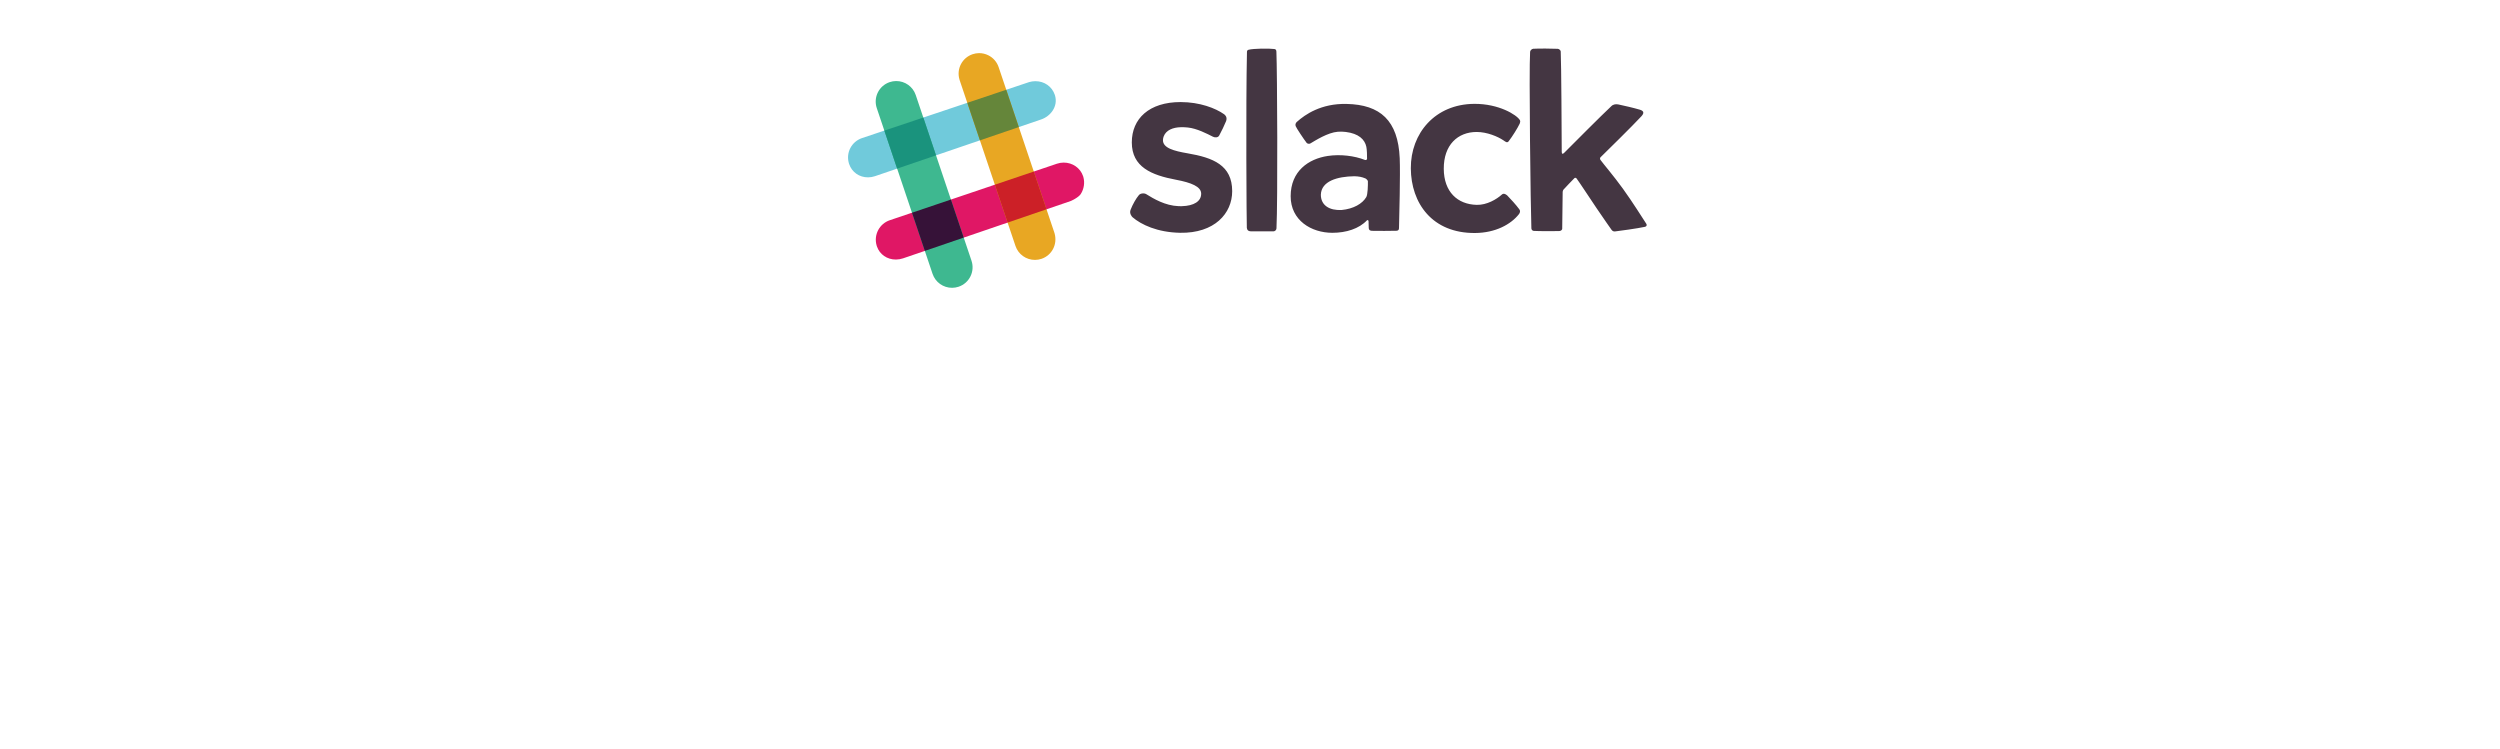 <?xml version="1.0" encoding="utf-8"?>
<!-- Generator: Adobe Illustrator 13.0.2, SVG Export Plug-In . SVG Version: 6.00 Build 14948)  -->
<!DOCTYPE svg PUBLIC "-//W3C//DTD SVG 1.1//EN" "http://www.w3.org/Graphics/SVG/1.1/DTD/svg11.dtd">
<svg version="1.1" id="Layer_1" xmlns="http://www.w3.org/2000/svg" xmlns:xlink="http://www.w3.org/1999/xlink" x="0px" y="0px"
	 width="2500px" height="749px" viewBox="1.464 25.444 2500 749" enable-background="new 1.464 25.444 2500 749"
	 xml:space="preserve">
<title>background</title>
<title>Layer 1</title>
<path fill="#443642" d="M1133.274,167.86c0-23.757,17.321-40.346,48.799-40.346c19.207,0,34.924,6.132,43.438,12.14
	c1.22,0.857,3.393,2.938,2.089,6.81c-1.67,4.168-4.733,10.437-6.932,14.509c-1.279,2.373-4.547,2.06-6.221,1.213
	c-6.065-3.074-16.014-8.273-25.152-9.233c-2.314-0.25-4.642-0.352-6.969-0.3c-8.048,0.179-14.772,2.974-17.14,9.115
	c-0.465,1.161-0.723,2.396-0.764,3.646c-0.222,8.091,11.039,11.016,24.682,13.361c25.362,4.344,44.549,11.781,44.549,37.884
	c0,22.168-17.618,42.203-52.138,41.589c-22.757-0.46-38.901-8.149-47.553-15.611c-0.295-0.253-3.588-3.607-1.822-7.642
	c2.02-5.192,5.429-11.144,8.105-14.303c1.489-2.031,5.415-2.353,7.457-1.087c7.13,4.43,18.866,11.536,32.396,12.007
	c1.067,0.038,2.124,0.044,3.164,0.017c12.169-0.296,19.531-4.91,19.376-12.683c-0.13-6.847-9.779-10.847-25.143-13.742
	c-24.504-4.616-44.217-12.692-44.217-37.342 M1355.889,201.687c-17.279,0.225-33.123,4.949-33.579,18.453
	c-0.005,10.716,8.688,15.98,20.89,15.291c11.702-1.127,20.629-6.204,24.561-12.939c1.453-2.497,1.676-11.836,1.588-15.829
	c-0.023-0.851-1.702-2.459-2.438-2.768c-3.672-1.546-6.39-2.025-11.021-2.212 M1298.393,147.272
	c8.081-7.231,24.102-18.486,49.635-17.893c33.695,0.7,51.496,16.497,53.154,54.285c0.683,15.584-0.449,59.052-0.718,69.882
	c-0.041,1.553-0.567,2.627-2.661,2.667c-5.549,0.223-18.368,0.135-24.258,0.059c-2.973-0.145-3.317-1.619-3.356-3.164
	c-0.025-1.009-0.11-4.004-0.174-6.446c-0.034-1.295-1.251-1.259-1.562-0.928c-7.905,8.44-20.85,12.516-34.615,12.516
	c-20.922,0-41.781-12.309-41.715-36.683c0.063-24.963,17.763-37.276,37.207-40.179c12.45-1.853,26.486-0.204,37.113,4.018
	c0.682,0.274,2.068-0.122,2.08-1.085c0.043-3.181-0.111-9.242-0.723-12.115c-1.559-7.32-7.666-13.211-20.496-14.799
	c-2.642-0.325-5.3-0.432-7.964-0.221c-10.198,0.801-22.471,8.753-27.554,11.73c-1.196,0.7-3.068,0.189-3.674-0.593
	c-2.967-3.831-10.421-15.038-11.009-16.829c-0.586-1.786,0.241-3.289,1.284-4.229L1298.393,147.272z M1412.293,193.74
	c-0.201-34.813,24.056-64.185,63.444-64.442c24.578-0.16,42.433,10.982,45.582,16.237c0.64,1.234,0.312,2.266-0.132,3.509
	c-2.08,4.392-7.336,12.88-11.082,17.689c-1.595,2.049-3.326,0.294-5.338-1.045c-5.584-3.719-16.195-8.267-26.637-8.267
	c-18.944,0.003-33.051,12.992-32.893,36.891c0.146,22.932,13.658,35.536,32.958,35.994c10.09,0.252,19.864-5.546,25.124-10.297
	c1.65-1.441,3.359-0.721,5.246,0.755c3.704,3.785,9.016,9.629,11.961,13.652c1.928,2.235,0.485,4.422-0.209,5.301
	c-7.989,10.11-23.423,18.621-43.847,18.736c-42.765,0.3-63.979-29.768-64.177-64.707 M1616.429,256.883
	c2.008-0.151,23.429-3.108,30.003-4.614c1.633-0.371,2.213-1.743,1.301-3.103c-3.671-5.506-13.325-21.14-23.436-35.137
	c-9.297-12.869-19.099-24.189-22.269-28.543c-0.773-1.058-0.731-2.1,0.11-2.92c6.03-5.899,31.254-30.629,40.734-40.843
	c3.673-3.972,1.469-5.682-1.649-6.61c-6.023-1.795-15.767-4.034-21.309-5.203c-2.336-0.493-5.149-0.32-7.192,1.78
	c-9.48,8.841-38.417,37.885-47.056,46.566c-1.555,1.567-2.461,1.219-2.47-1.02c-0.07-16.737-0.401-88.399-0.999-100.187
	c-0.041-1.559-1.915-2.742-2.973-2.798c-5.431-0.284-19.153-0.366-24.562-0.048c-1.516,0.171-2.962,1.715-3.094,3.02
	c-1.248,18.848,0.529,157.206,1.27,176.56c0.053,1.4,1.096,2.484,2.425,2.563c5.395,0.312,18.738,0.292,24.969,0.174
	c3.065,0,3.44-2.155,3.44-2.155l0.461-37.126c0,0,0.316-1.652,0.828-2.197c2.196-2.364,8.272-8.877,10.863-11.394
	c0.622-0.605,1.604-0.562,2.238,0.293c3.078,4.153,11.855,17.652,19.992,29.708c7.477,11.075,14.456,20.905,14.942,21.599
	c1.125,1.604,2.44,1.667,3.431,1.637L1616.429,256.883L1616.429,256.883z M1252.118,256.754c1.883,0.062,16.177,0.046,22.51,0.039
	c2.131,0.042,3.239-1.573,3.311-2.999c1.346-27.137,0.769-156.336-0.08-176.737c-0.07-1.764-0.826-2.426-2.03-2.586
	c-5.435-0.728-20.881-0.558-25.833,0.738c-0.968,0.251-1.539,0.987-1.568,1.933c-1.212,52.586-0.396,173.824-0.139,176.12
	c0.254,2.299,1.458,3.411,3.832,3.492H1252.118L1252.118,256.754z"/>
<path fill="#70CADB" d="M869.594,202.799c-8.809,0.067-16.271-5.183-19.021-13.375c-0.103-0.309-0.197-0.621-0.286-0.935
	c-2.999-10.492,2.816-21.467,13.234-24.982l167.124-55.99c1.984-0.575,4.037-0.874,6.103-0.892
	c9.042-0.07,16.708,5.294,19.527,13.66l0.251,0.808c3.126,10.928-4.641,20.682-13.948,23.809c-0.007,0.005-1.7,0.577-166.196,56.74
	C874.196,202.388,871.904,202.778,869.594,202.799z"/>
<path fill="#E01765" d="M897.451,284.99c-8.877,0.063-16.365-5.112-19.084-13.187c-0.104-0.308-0.2-0.617-0.289-0.929
	c-3.04-10.616,2.767-21.708,13.222-25.227l167.128-56.503c2.16-0.721,4.39-1.09,6.632-1.111c8.902-0.066,16.722,5.371,19.482,13.539
	l0.256,0.85c1.614,5.645,0.661,11.989-2.549,16.997c-2.391,3.723-9.937,7-9.937,7L904.55,283.779
	c-2.288,0.774-4.684,1.184-7.099,1.213V284.99z"/>
<path fill="#E8A723" d="M1036.574,285.346c-8.887,0.085-16.819-5.56-19.649-13.984l-55.776-165.68l-0.279-0.93
	c-3.021-10.565,2.791-21.586,13.207-25.097c2.084-0.701,4.239-1.066,6.407-1.085c3.222-0.023,6.341,0.703,9.278,2.153
	c4.887,2.417,8.608,6.682,10.339,11.851l55.773,165.665l0.162,0.533c3.132,10.969-2.666,21.996-13.082,25.508
	C1040.896,284.966,1038.743,285.327,1036.574,285.346z"/>
<path fill="#3EB890" d="M953.666,313.253c-8.893,0.085-16.828-5.566-19.656-13.997l-55.763-165.673
	c-3.629-10.734,2.131-22.377,12.865-26.007c0.015-0.004,0.028-0.009,0.042-0.014c2.06-0.688,4.217-1.05,6.389-1.071
	c8.888-0.088,16.822,5.559,19.651,13.986l55.764,165.678c3.628,10.735-2.132,22.378-12.867,26.007
	c-0.018,0.006-0.038,0.012-0.056,0.019c-2.056,0.69-4.208,1.05-6.378,1.07h0.007V313.253z"/>
<path fill="#CC2027" d="M1009.077,248.035l38.891-13.296l-12.713-37.756l-38.937,13.158L1009.077,248.035z"/>
<path fill="#361238" d="M926.296,276.34l38.889-13.296l-12.81-38.045l-38.927,13.164L926.296,276.34z"/>
<path fill="#65863A" d="M981.388,165.795l38.895-13.279l-12.565-37.315l-38.966,13.055L981.388,165.795z"/>
<path fill="#1A937D" d="M898.598,194.061l38.895-13.279l-12.718-37.792l-38.967,13.055L898.598,194.061z"/>
</svg>
